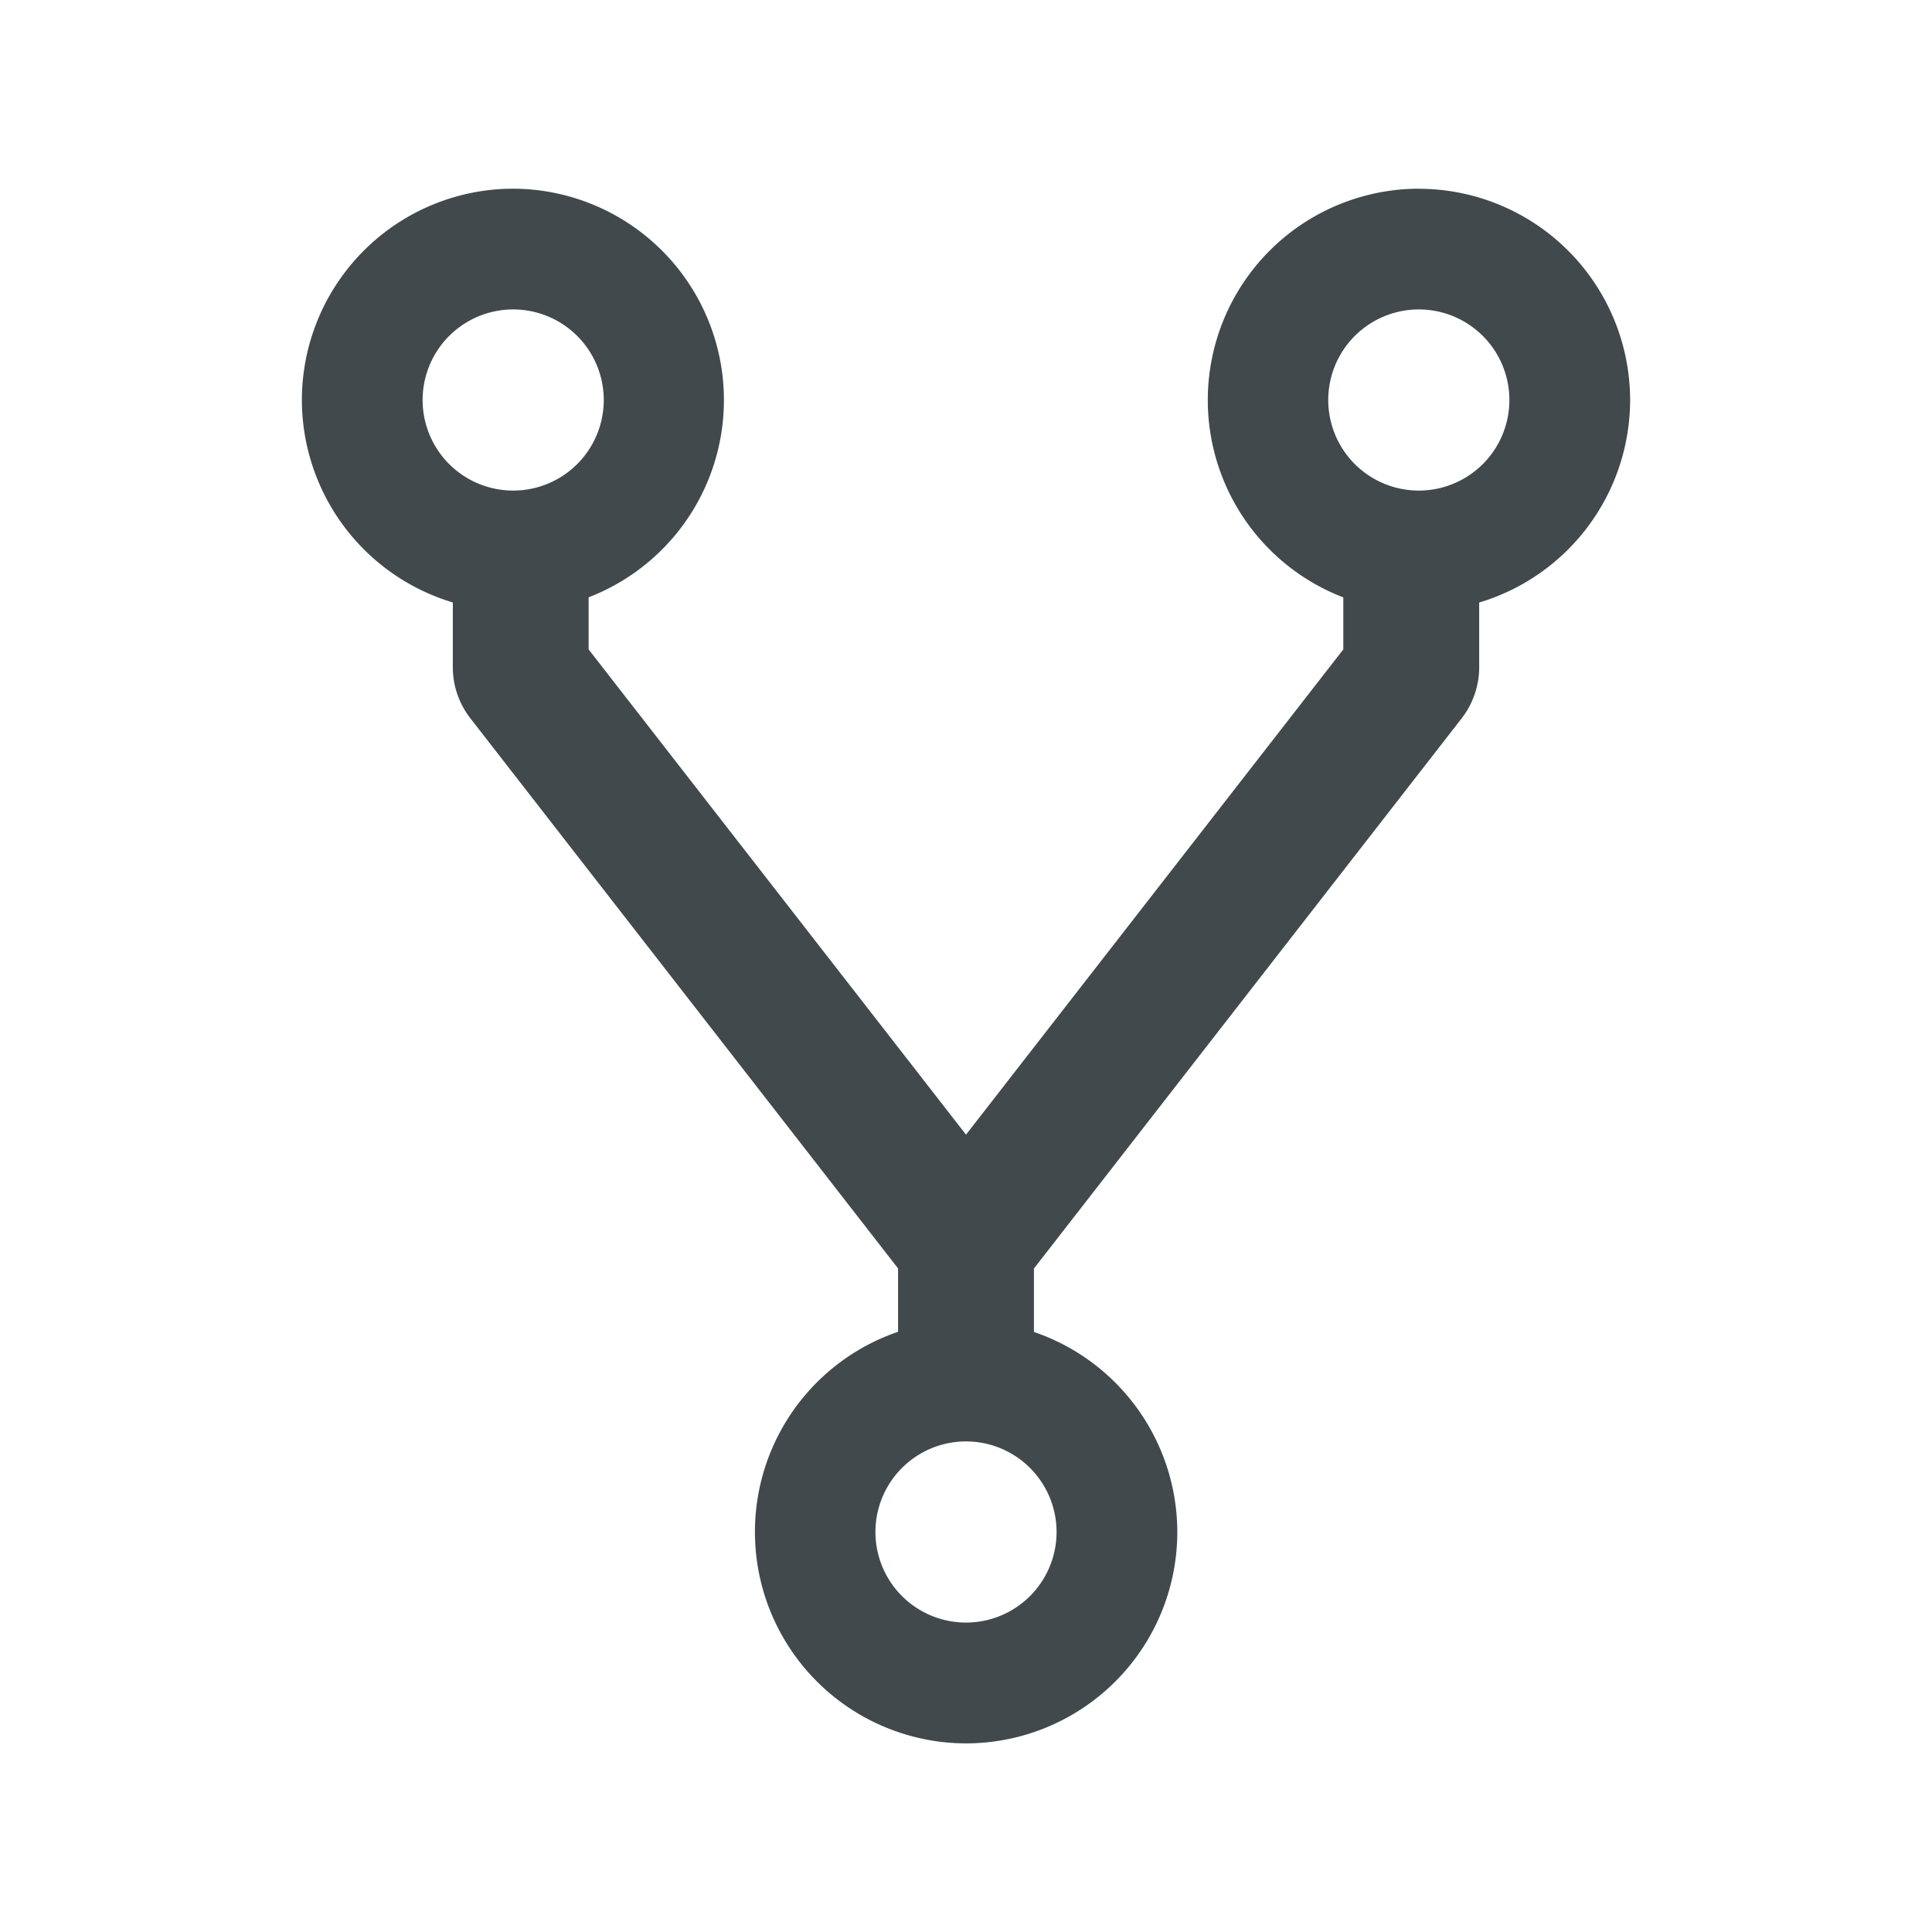 <svg width="24" height="24" fill="none" xmlns="http://www.w3.org/2000/svg">
    <path d="M17.625 2.344a2.626 2.626 0 0 0-.938 5.077v.646L12 14.095 7.312 8.067V7.42a2.626 2.626 0 0 0-.937-5.076A2.627 2.627 0 0 0 3.75 4.969a2.63 2.63 0 0 0 1.875 2.515v.806c0 .227.077.452.218.633l5.313 6.834v.787A2.627 2.627 0 0 0 12 21.657a2.627 2.627 0 0 0 2.625-2.625 2.63 2.63 0 0 0-1.781-2.486v-.788l5.313-6.834c.14-.18.218-.406.218-.633v-.806a2.63 2.63 0 0 0 1.875-2.515 2.627 2.627 0 0 0-2.625-2.625ZM5.25 4.969a1.125 1.125 0 0 1 2.25 0 1.125 1.125 0 0 1-2.25 0Zm7.875 14.062a1.125 1.125 0 0 1-2.25 0 1.125 1.125 0 0 1 2.25 0Zm4.5-12.937a1.125 1.125 0 0 1 0-2.25 1.125 1.125 0 0 1 0 2.25Z" fill="#42494D"/>
</svg>
